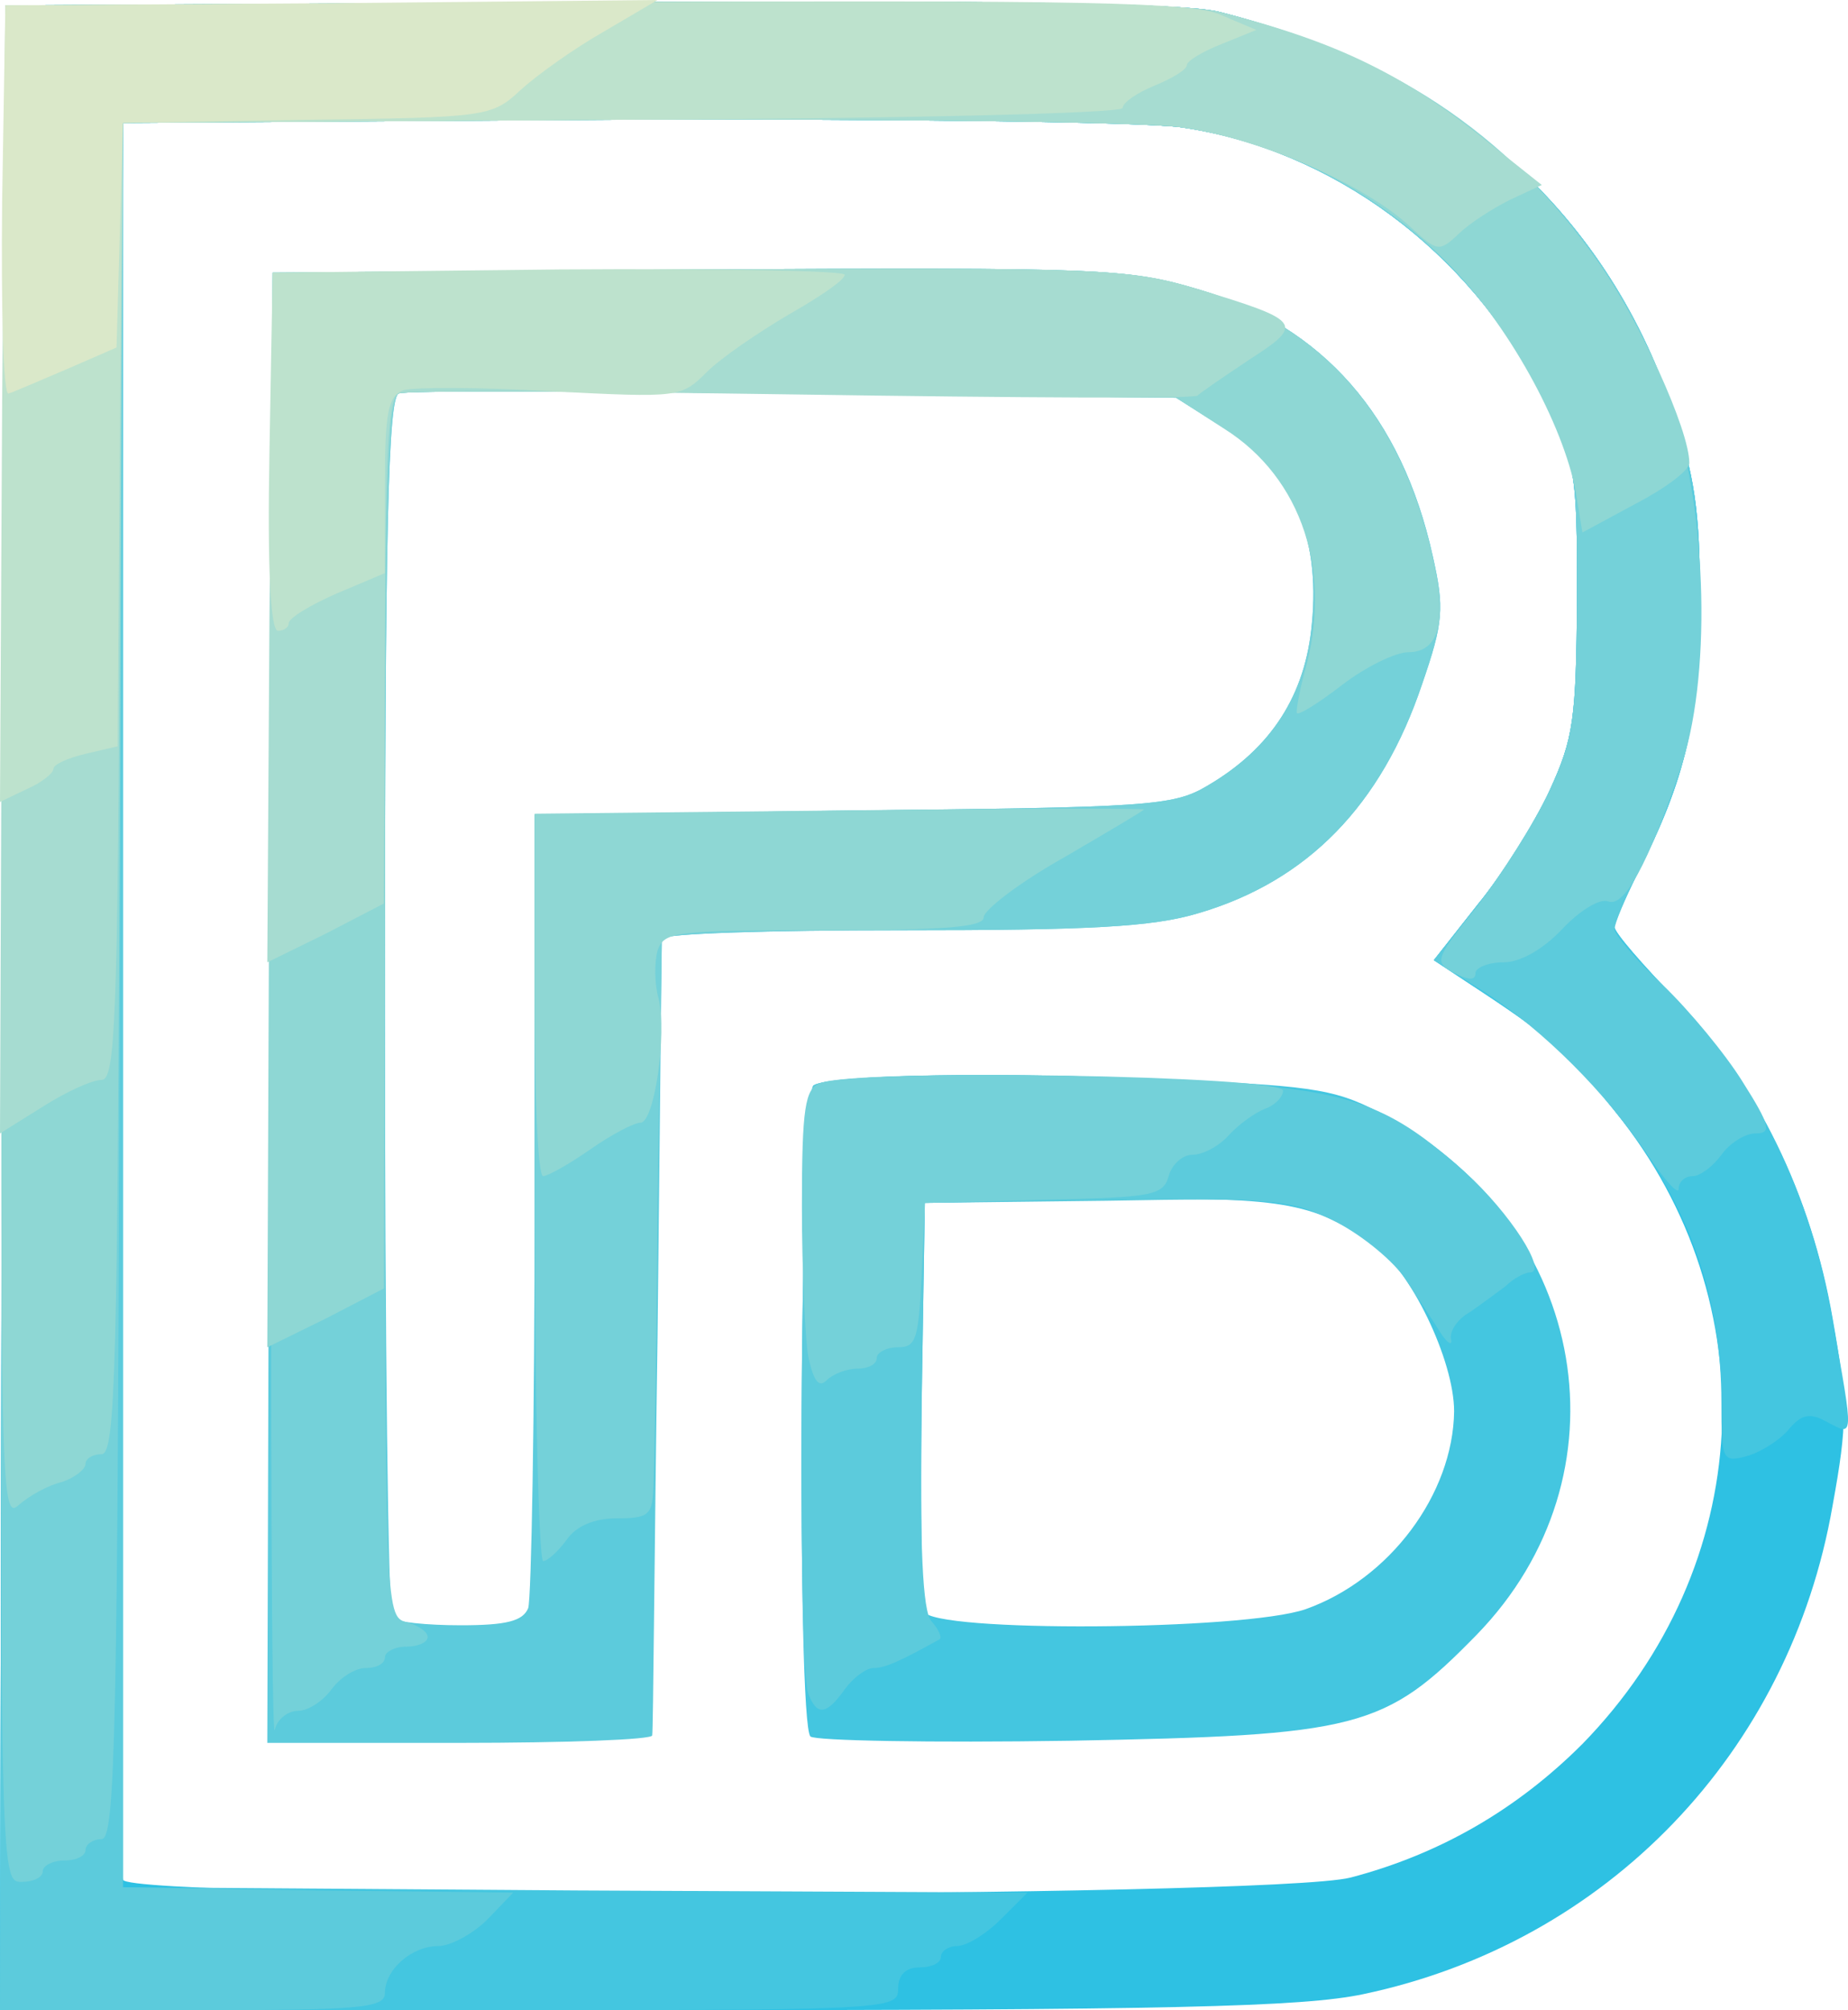 <svg xmlns="http://www.w3.org/2000/svg" version="1.0" preserveAspectRatio="xMidYMid meet" viewBox="239 108 172.84 188">
 <g fill="#2ec1e3">
  <path d="M 239.2 202.3 l 0.3 -93.8 54.5 -0.3 c 38.4 -0.2 55.8 0.1 59 0.9 21.3 5.4 36.1 18.4 42.4 37.1 2.1 6.3 2.6 9.5 2.6 18.1 0 10.8 -1.3 16.5 -5.9 25.5 -1.1 2.2 -2.1 4.5 -2.1 4.9 0 0.5 2.6 3.5 5.8 6.8 7.5 7.9 12.6 18.2 14.6 29.8 1.4 7.9 1.4 9.8 0 17.5 -4 23.1 -21.1 40.9 -43.9 45.7 -5.7 1.2 -18.1 1.5 -67.3 1.5 l -60.2 0 0.2 -93.7 z  m 126.1 81.3 c 8.4 -2.2 15.6 -6.4 21.7 -12.5 16.2 -16.6 17.5 -41.2 3.1 -59.1 -4.3 -5.4 -6.1 -7 -12.3 -11.1 l -4.7 -3.1 4.1 -5.2 c 2.3 -2.8 5.3 -7.6 6.7 -10.6 2.3 -5 2.5 -6.7 2.6 -18 0 -12.2 -0.1 -12.7 -3.4 -19.2 -6.6 -13.3 -19.6 -22.9 -33.7 -24.9 -3.8 -0.5 -27.5 -0.8 -52.9 -0.7 l -46 0.3 -0.3 81.5 c -0.1 44.8 0 82.1 0.3 82.8 0.7 1.9 107.3 1.7 114.8 -0.2 z "/>
 </g>
 <g fill="#44c6e0">
  <path d="M 239.2 202.3 l 0.3 -93.8 54.5 -0.3 c 38.4 -0.2 55.8 0.1 59 0.9 21.3 5.4 36.1 18.4 42.4 37.1 2.1 6.3 2.6 9.5 2.6 18.1 0 10.8 -1.3 16.5 -5.9 25.5 -1.1 2.2 -2.1 4.5 -2.1 4.9 0 0.5 2.6 3.5 5.8 6.8 7.6 7.9 12.6 18.2 14.6 30 2 11.2 2 10.8 -0.5 9.5 -1.6 -0.9 -2.4 -0.8 -3.7 0.8 -0.9 1 -2.7 2.1 -3.9 2.4 -2.2 0.6 -2.3 0.3 -2.3 -5 0 -10.2 -3.2 -18.9 -9.9 -27.2 -4.3 -5.4 -6.1 -7 -12.3 -11.1 l -4.7 -3.1 4.1 -5.2 c 2.3 -2.8 5.3 -7.6 6.7 -10.6 2.3 -5 2.5 -6.7 2.6 -18 0 -12.2 -0.1 -12.7 -3.4 -19.2 -6.6 -13.3 -19.6 -22.9 -33.7 -24.9 -3.8 -0.5 -27.5 -0.8 -52.9 -0.7 l -46 0.3 0 82.5 0 82.5 42.3 0.3 42.3 0.2 -2.5 2.5 c -1.4 1.4 -3.2 2.5 -4.1 2.5 -0.8 0 -1.5 0.5 -1.5 1 0 0.6 -0.9 1 -2 1 -1.3 0 -2 0.7 -2 2 0 2 -0.7 2 -42 2 l -42 0 0.2 -93.7 z "/>
  <path d="M 314.8 270.4 c -1.3 -1.2 -1 -60.2 0.3 -60.9 1.6 -1 17.6 -1.3 34 -0.5 13.4 0.6 15 0.9 19.8 3.5 18.7 10.2 22.7 33.5 8.2 48.4 -8.6 8.8 -11 9.4 -38.1 9.9 -12.9 0.2 -23.8 0 -24.2 -0.4 z  m 46.3 -11.9 c 7.9 -2.8 13.8 -10.8 13.9 -18.5 0 -4.8 -4.1 -13.3 -7.6 -15.7 -5.8 -3.9 -8.4 -4.4 -25.4 -4.1 l -16.5 0.3 -0.3 18.5 c -0.1 10.1 0 19 0.2 19.7 0.8 2 29.9 1.8 35.7 -0.2 z "/>
 </g>
 <g fill="#5ccbdc">
  <path d="M 239.2 202.3 l 0.3 -93.8 54.5 -0.3 c 38.4 -0.2 55.8 0.1 59 0.9 21.3 5.4 36.1 18.4 42.4 37.1 2.1 6.3 2.6 9.5 2.6 18.1 0 10.8 -1.3 16.5 -5.9 25.5 -1.1 2.2 -2.1 4.6 -2.1 5.1 0 0.5 2 2.9 4.5 5.2 2.5 2.4 5.9 6.5 7.5 9.1 2.6 4.1 2.7 4.8 1.2 4.8 -1 0 -2.4 0.9 -3.2 2 -0.8 1.1 -2 2 -2.7 2 -0.7 0 -1.3 0.5 -1.3 1.2 0 0.6 -1.3 -0.8 -2.9 -3.2 -4 -5.9 -9.6 -11.5 -15.2 -15.2 l -4.8 -3 4.1 -5.2 c 2.3 -2.8 5.3 -7.6 6.7 -10.6 2.3 -5 2.5 -6.7 2.6 -18 0 -12.2 -0.1 -12.7 -3.4 -19.2 -6.6 -13.3 -19.6 -22.9 -33.7 -24.9 -3.8 -0.5 -27.5 -0.8 -52.9 -0.7 l -46 0.3 0 82.5 0 82.5 18.3 0.3 18.2 0.2 -2.4 2.5 c -1.4 1.4 -3.5 2.5 -4.6 2.5 -2.5 0 -5 2.2 -5 4.4 0 1.4 -2.3 1.6 -18 1.6 l -18 0 0.2 -93.7 z "/>
  <path d="M 264.2 202.3 l 0.3 -68.8 39.9 -0.3 c 37.9 -0.2 40.1 -0.1 46.8 1.9 11.5 3.4 18.9 11.8 21.8 24.9 1.1 4.9 1 6.2 -1 12 -3.8 11.3 -10.7 18.4 -20.9 21.4 -4.3 1.3 -10.2 1.6 -27.8 1.6 -12.3 0 -22.3 0.3 -22.4 0.8 0 0.4 -0.2 17.1 -0.4 37.2 -0.3 20.1 -0.4 36.8 -0.5 37.3 0 0.4 -8.1 0.7 -18 0.7 l -18 0 0.2 -68.7 z  m 24.2 56.1 c 0.3 -0.9 0.6 -17.9 0.6 -37.9 l 0 -36.3 29.8 -0.4 c 27.6 -0.3 29.9 -0.4 33.1 -2.3 6 -3.5 9.2 -8.5 9.8 -15.2 0.8 -8.3 -1.9 -14.2 -8.1 -18.2 l -4.6 -2.9 -35.8 -0.4 c -19.6 -0.2 -36.3 -0.3 -36.9 0 -1 0.3 -1.3 12.7 -1.3 57.1 0 31.2 0.3 57.1 0.7 57.4 0.3 0.4 3.2 0.7 6.4 0.7 4.3 0 5.8 -0.4 6.3 -1.6 z "/>
  <path d="M 314.6 266.4 c -1.1 -2.9 -0.7 -56.2 0.5 -56.9 1.6 -1 17.6 -1.3 33.9 -0.5 16.1 0.8 19.5 1.9 27.1 8.7 4.1 3.7 7.7 9.3 6 9.3 -0.5 0 -1.6 0.6 -2.3 1.3 -0.8 0.6 -2.3 1.7 -3.3 2.4 -1.1 0.6 -1.9 1.7 -1.8 2.5 0.2 0.7 -0.3 0.5 -1 -0.6 -0.6 -1 -2.1 -3.2 -3.2 -4.9 -1.1 -1.7 -4 -4.1 -6.5 -5.4 -4.2 -2.1 -5.5 -2.3 -21.5 -2 l -17 0.2 -0.3 18.9 c -0.2 13.2 0.1 19.3 0.9 20.2 0.7 0.8 1 1.5 0.8 1.7 -3.6 2 -5.1 2.7 -6.2 2.7 -0.7 0 -1.9 0.9 -2.7 2 -1.7 2.4 -2.6 2.5 -3.4 0.4 z "/>
 </g>
 <g fill="#74d1d9">
  <path d="M 239.2 196.3 l 0.3 -87.8 54.5 -0.3 c 38.4 -0.2 55.8 0.1 59 0.9 21.3 5.4 36.1 18.4 42.4 37.1 3.3 9.9 3.7 25.4 0.7 33.9 -3 8.8 -5.2 12.8 -6.7 12.2 -0.8 -0.3 -2.7 0.9 -4.3 2.6 -1.8 1.9 -3.9 3.1 -5.5 3.1 -1.4 0 -2.6 0.5 -2.6 1 0 0.7 -0.6 0.7 -2 0 -1.9 -1 -1.8 -1.3 2.2 -6.3 2.2 -2.9 5.3 -7.7 6.7 -10.7 2.3 -5 2.5 -6.7 2.6 -18 0 -12.2 -0.1 -12.7 -3.4 -19.2 -6.6 -13.3 -19.6 -22.9 -33.7 -24.9 -3.8 -0.5 -27.5 -0.8 -52.9 -0.7 l -46 0.3 -0.3 80.3 c -0.2 70.4 -0.4 80.2 -1.7 80.2 -0.8 0 -1.5 0.5 -1.5 1 0 0.6 -0.9 1 -2 1 -1.1 0 -2 0.5 -2 1 0 0.6 -0.9 1 -2 1 -2 0 -2 -0.5 -1.8 -87.7 z "/>
  <path d="M 264.4 202.5 l 0.1 -69 39.9 -0.3 c 37.9 -0.2 40.1 -0.1 46.8 1.9 11.5 3.4 18.9 11.8 21.8 24.9 1.1 4.9 1 6.2 -1 12 -3.8 11.3 -10.7 18.4 -20.9 21.4 -4.3 1.3 -10.2 1.6 -27.8 1.6 -12.3 0 -22.3 0.3 -22.4 0.8 0 0.4 -0.2 11.5 -0.4 24.7 -0.1 13.2 -0.3 25.2 -0.4 26.8 -0.1 2.4 -0.5 2.7 -3.4 2.7 -2.1 0 -3.8 0.7 -4.7 2 -0.8 1.1 -1.8 2 -2.2 2 -0.4 0 -0.8 -15.7 -0.8 -34.9 l 0 -34.9 29.8 -0.4 c 27.6 -0.3 29.9 -0.4 33.1 -2.3 6 -3.5 9.2 -8.5 9.8 -15.2 0.8 -8.3 -1.9 -14.2 -8.1 -18.2 l -4.6 -2.9 -35.8 -0.4 c -19.6 -0.2 -36.3 -0.3 -36.9 0 -1 0.3 -1.3 12.7 -1.3 57.4 0 56.1 0 57 2 57.5 1.1 0.3 2 0.9 2 1.4 0 0.5 -0.9 0.9 -2 0.9 -1.1 0 -2 0.5 -2 1 0 0.6 -0.8 1 -1.8 1 -1 0 -2.4 0.9 -3.2 2 -0.8 1.1 -2.2 2 -3.1 2 -1 0 -2 0.8 -2.2 1.8 -0.3 0.9 -0.4 -29.3 -0.3 -67.3 z "/>
  <path d="M 314.6 234.9 c -0.3 -1.7 -0.6 -8.1 -0.6 -14.1 0 -9.2 0.3 -11 1.7 -11.5 3.5 -1.4 43.3 -0.7 43.3 0.7 0 0.6 -0.8 1.4 -1.7 1.7 -1 0.4 -2.5 1.5 -3.4 2.5 -0.9 1 -2.4 1.8 -3.4 1.8 -0.9 0 -1.9 0.9 -2.2 2 -0.5 1.8 -1.5 2 -11.7 2.2 l -11.1 0.3 -0.3 6.8 c -0.3 5.9 -0.5 6.7 -2.2 6.7 -1.1 0 -2 0.5 -2 1 0 0.6 -0.8 1 -1.8 1 -1 0 -2.3 0.5 -2.9 1.1 -0.7 0.7 -1.2 0.1 -1.7 -2.2 z "/>
 </g>
 <g fill="#8ed7d4">
  <path d="M 239.2 179.4 l 0.3 -70.9 54.5 -0.3 c 38.4 -0.2 55.8 0.1 59 0.9 16 4 26.9 11.2 35.4 23.3 3.9 5.5 8.6 15.8 8.6 18.9 0 0.7 -2.3 2.4 -5 3.8 l -5 2.7 -0.6 -3.7 c -1.2 -6.5 -6.4 -15.9 -12.1 -21.6 -6.8 -6.8 -15.7 -11.3 -24.9 -12.6 -3.8 -0.5 -27.5 -0.8 -52.9 -0.7 l -46 0.3 -0.3 62.3 c -0.2 54.4 -0.4 62.2 -1.7 62.2 -0.8 0 -1.5 0.4 -1.5 0.9 0 0.5 -1 1.3 -2.2 1.7 -1.3 0.3 -3.1 1.3 -4.1 2.2 -1.6 1.4 -1.7 -1.8 -1.5 -69.4 z "/>
  <path d="M 264.2 183.8 l 0.3 -50.3 39.9 -0.3 c 37.9 -0.2 40.1 -0.1 46.8 1.9 11.4 3.4 18.7 11.6 21.7 24.6 1.5 6.2 0.8 9.3 -2.2 9.3 -1.2 0 -4 1.4 -6.1 3 -2.2 1.7 -4.1 2.9 -4.3 2.7 -0.1 -0.2 0.2 -1.9 0.7 -3.8 2.7 -9.3 -0.2 -18.2 -7.5 -22.8 l -4.5 -2.9 -35.8 -0.4 c -19.6 -0.2 -36.3 -0.3 -36.9 0 -1 0.3 -1.3 9.7 -1.3 42.1 l -0.1 41.6 -5.4 2.8 -5.5 2.7 0.2 -50.2 z "/>
  <path d="M 289 201 l 0 -16.9 28.5 -0.3 c 15.7 -0.2 28.5 -0.2 28.5 -0.1 0 0.1 -3.4 2.1 -7.5 4.5 -4.1 2.3 -7.5 4.9 -7.5 5.6 0 0.9 -3.7 1.2 -14.9 1.2 -13.9 0 -15 0.1 -15.6 1.9 -0.3 1.1 -0.3 3.1 0.1 4.5 0.8 3.3 -0.4 11.6 -1.7 11.6 -0.6 0 -2.7 1.1 -4.7 2.5 -2 1.4 -4 2.5 -4.4 2.5 -0.5 0 -0.8 -7.6 -0.8 -17 z "/>
 </g>
 <g fill="#a6dcd1">
  <path d="M 239.2 161.3 l 0.3 -52.8 54.5 -0.3 c 38.4 -0.2 55.8 0.1 59 0.9 11.1 2.8 17.5 5.9 25.8 12.7 l 4.4 3.5 -3 1.4 c -1.6 0.8 -3.8 2.2 -4.8 3.2 -1.8 1.7 -2 1.6 -4.4 -0.6 -4.2 -4 -14.2 -8.4 -21.6 -9.4 -3.8 -0.5 -27.5 -0.8 -52.9 -0.7 l -46 0.3 -0.3 44.8 c -0.2 39.1 -0.4 44.7 -1.7 44.7 -0.9 0 -3.3 1.1 -5.5 2.5 l -4 2.5 0.2 -52.7 z "/>
  <path d="M 264.2 165.8 l 0.3 -32.3 39.9 -0.3 c 37.4 -0.2 40.2 -0.1 46.5 1.8 9.9 3 10.1 3.3 5 6.6 -2.4 1.6 -4.6 3.1 -4.9 3.4 -0.3 0.3 -16.9 0.2 -37 -0.1 -20.1 -0.3 -37.1 -0.4 -37.7 -0.1 -1 0.3 -1.3 6.1 -1.3 24.1 l -0.1 23.6 -5.4 2.8 -5.5 2.7 0.2 -32.2 z "/>
 </g>
 <g fill="#bde2cd">
  <path d="M 239.2 145.7 l 0.3 -37.2 55.2 -0.3 c 45.9 -0.2 55.8 0 58.5 1.2 l 3.3 1.4 -3.2 1.3 c -1.8 0.7 -3.3 1.6 -3.3 2 0 0.4 -1.3 1.2 -3 1.9 -1.7 0.7 -3 1.6 -3 2.1 0 0.5 -21 1 -46.7 1.1 l -46.8 0.3 -0.3 29.2 -0.2 29.1 -3 0.7 c -1.7 0.4 -3 1 -3 1.4 0 0.4 -1.1 1.3 -2.5 1.9 l -2.5 1.2 0.2 -37.3 z "/>
  <path d="M 264.2 150.3 l 0.3 -16.8 26.8 -0.3 c 14.7 -0.1 26.7 0.1 26.7 0.5 0 0.5 -2.4 2.1 -5.2 3.7 -2.9 1.7 -6.4 4.1 -7.7 5.4 -2.4 2.4 -2.6 2.4 -14.5 1.8 -6.7 -0.4 -12.9 -0.4 -13.9 -0.1 -1.4 0.6 -1.7 2 -1.7 8.9 l 0 8.2 -4.5 1.9 c -2.5 1.1 -4.5 2.3 -4.5 2.8 0 0.4 -0.5 0.7 -1 0.7 -0.7 0 -1 -5.8 -0.8 -16.7 z "/>
 </g>
 <g fill="#dae8c9">
  <path d="M 239.2 126.8 l 0.3 -18.3 30.5 -0.2 30.5 -0.3 -5.1 3 c -2.8 1.6 -6.3 4.1 -7.8 5.5 -2.6 2.4 -3.1 2.5 -19.9 2.7 l -17.2 0.3 -0.3 10.5 -0.3 10.5 -4.6 2 c -2.6 1.1 -5.1 2.2 -5.5 2.3 -0.5 0.2 -0.7 -7.9 -0.6 -18 z "/>
 </g>
</svg>